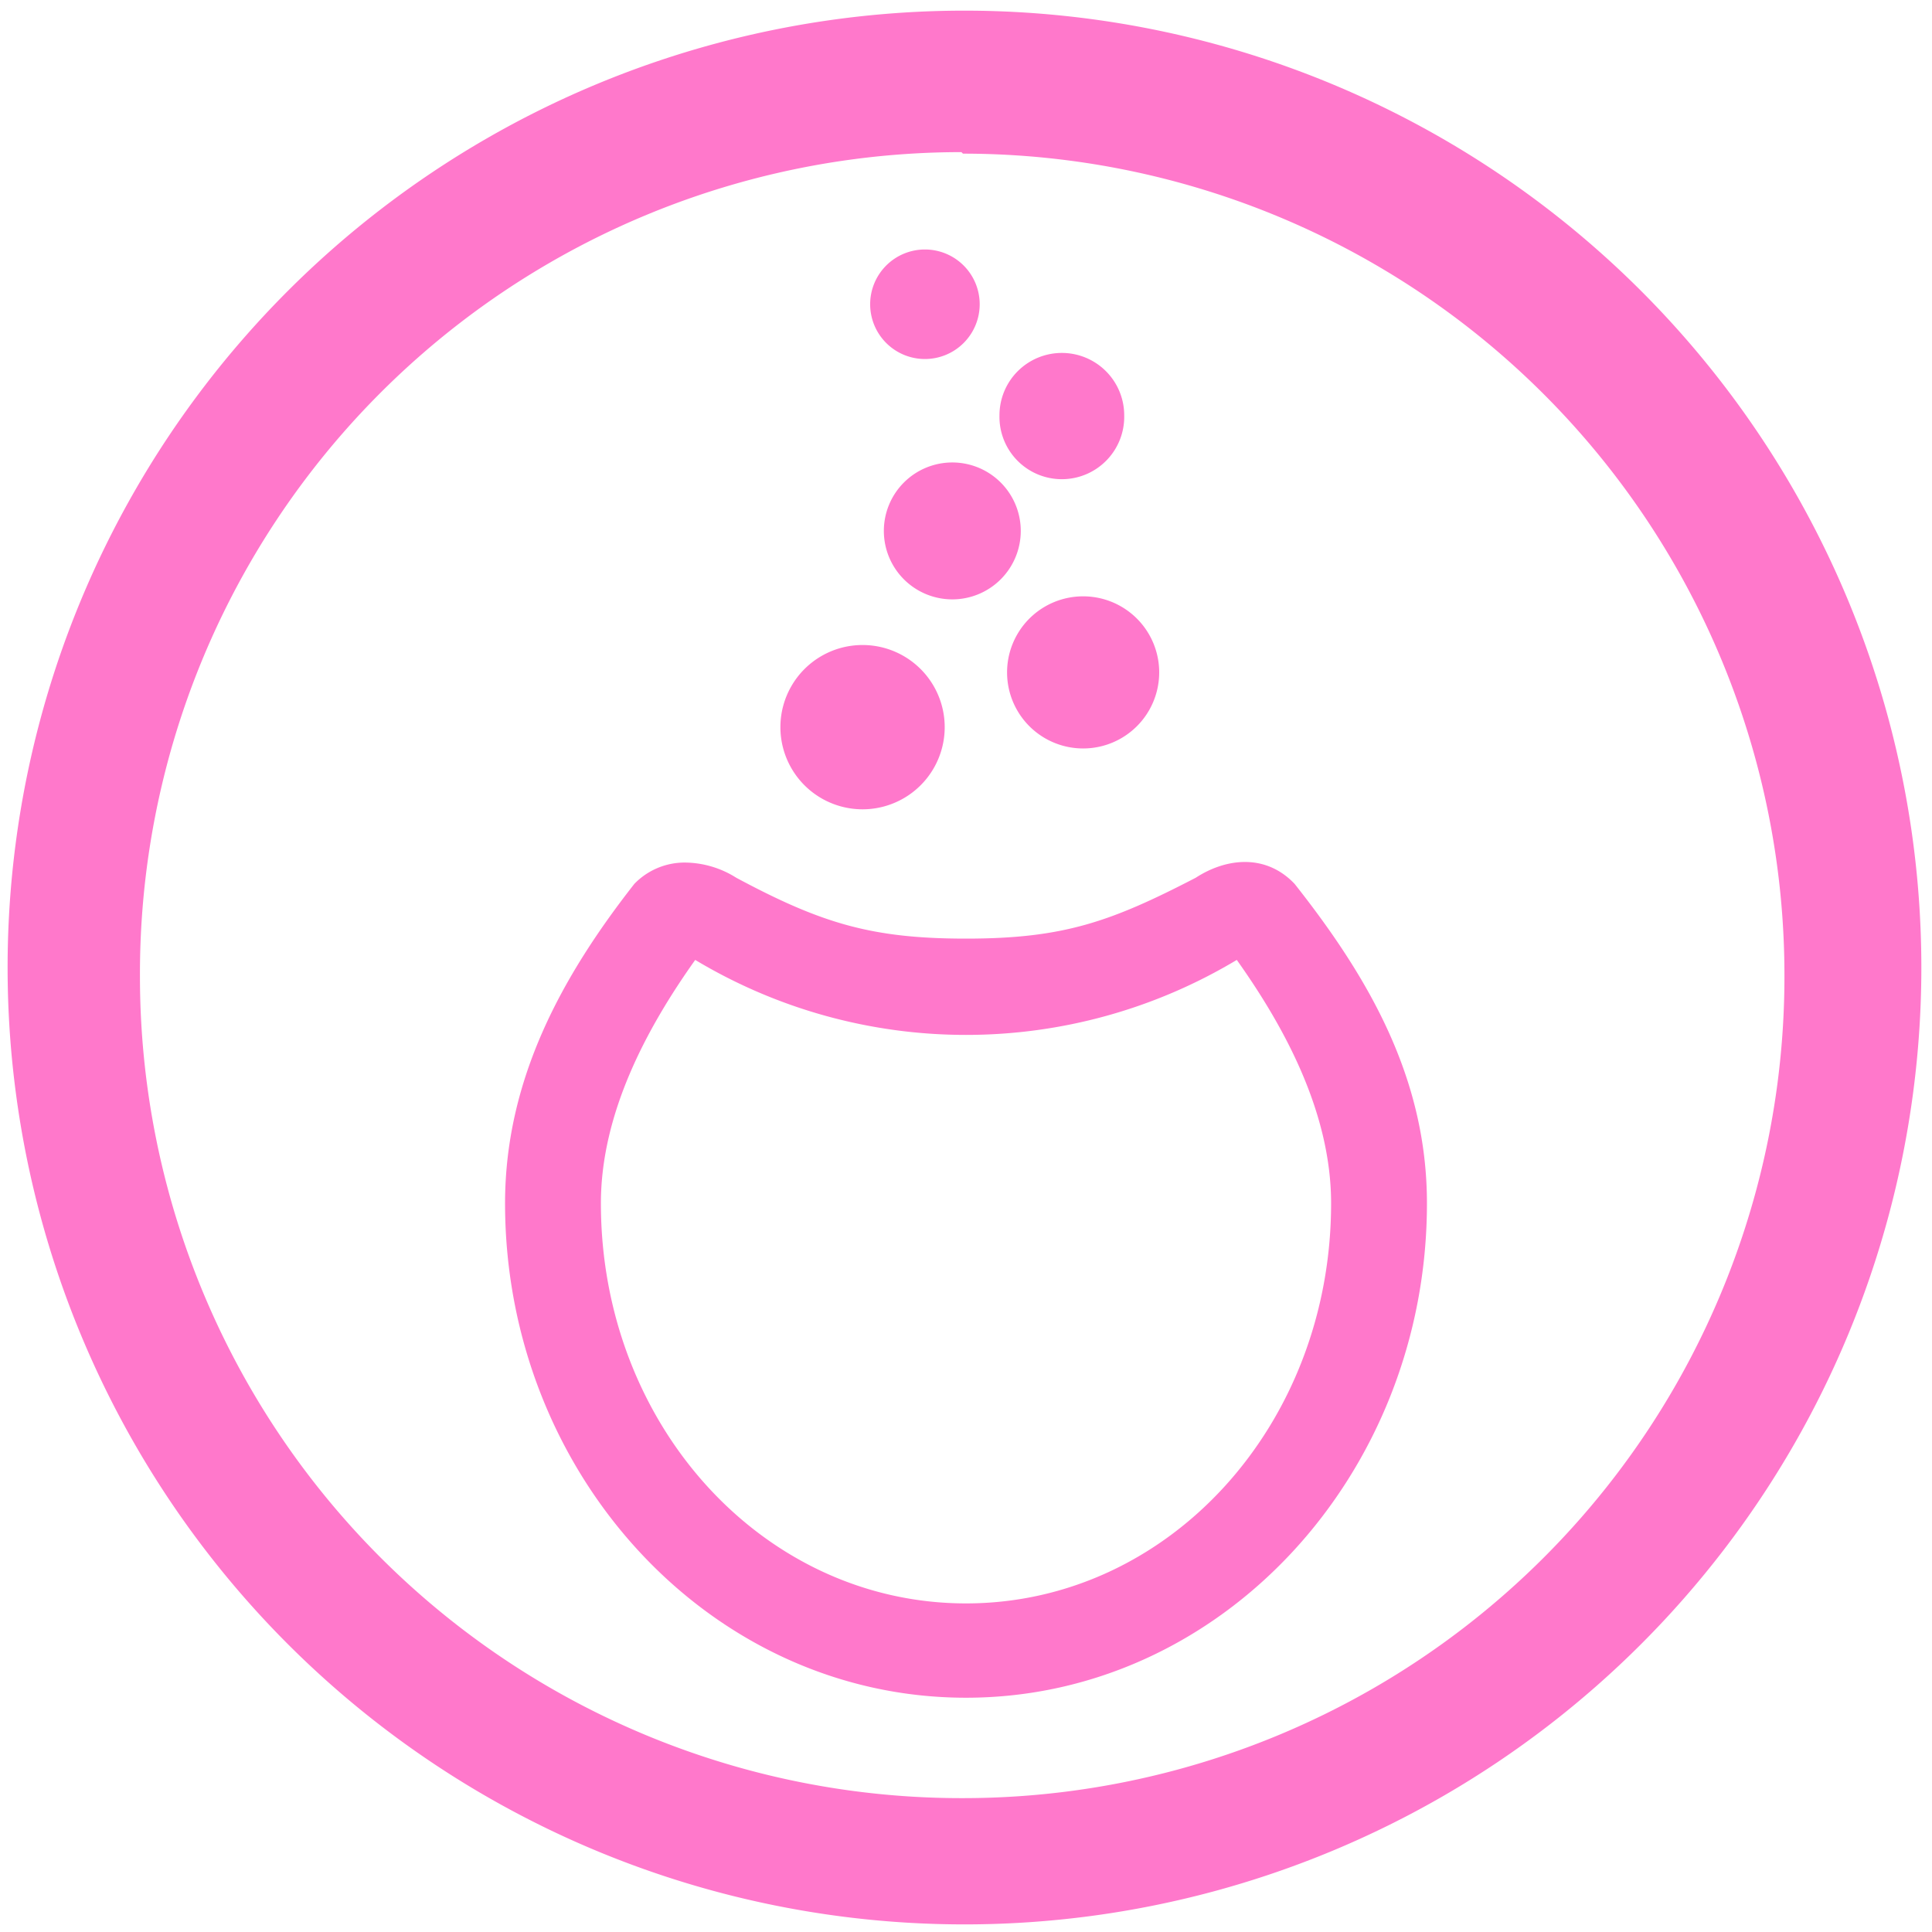 <?xml version="1.0" encoding="UTF-8" standalone="no"?>
<svg
   xmlns:dc="http://purl.org/dc/elements/1.1/"
   xmlns:cc="http://creativecommons.org/ns#"
   xmlns:rdf="http://www.w3.org/1999/02/22-rdf-syntax-ns#"
   xmlns:svg="http://www.w3.org/2000/svg"
   xmlns="http://www.w3.org/2000/svg"
   xmlns:sodipodi="http://sodipodi.sourceforge.net/DTD/sodipodi-0.dtd"
   xmlns:inkscape="http://www.inkscape.org/namespaces/inkscape"
   width="48"
   height="48"
   viewBox="0 0 12.7 12.7"
   version="1.1"
   id="svg4"
   sodipodi:docname="distributor-logo-mageia.svg"
   inkscape:version="0.92.4 (5da689c313, 2019-01-14)">
  <defs
     id="defs8" />
  <sodipodi:namedview
     pagecolor="#ffffff"
     bordercolor="#666666"
     borderopacity="1"
     objecttolerance="10"
     gridtolerance="10"
     guidetolerance="10"
     inkscape:pageopacity="0"
     inkscape:pageshadow="2"
     inkscape:window-width="1087"
     inkscape:window-height="480"
     id="namedview6"
     showgrid="false"
     inkscape:zoom="4.9166667"
     inkscape:cx="2.1355932"
     inkscape:cy="24"
     inkscape:window-x="0"
     inkscape:window-y="25"
     inkscape:window-maximized="0"
     inkscape:current-layer="svg4" />
  <path
     d="M 6.34,0.07 A 6.29,6.29 0 0 0 0.05,6.37 6.29,6.29 0 0 0 6.35,12.65 6.29,6.29 0 0 0 12.63,6.36 6.29,6.29 0 0 0 6.34,0.07 Z M 6.32,1 6.33,1.01 a 5.4,5.4 0 0 1 5.4,5.4 5.4,5.4 0 0 1 -5.4,5.41 A 5.4,5.4 0 0 1 0.92,6.42 5.4,5.4 0 0 1 6.32,1 Z M 6.08,1.64 A 0.36,0.36 0 0 0 5.72,2 0.36,0.36 0 0 0 6.08,2.36 0.36,0.36 0 0 0 6.44,2 0.36,0.36 0 0 0 6.08,1.64 Z m 0.9,0.68 A 0.41,0.41 0 0 0 6.57,2.73 0.41,0.41 0 0 0 6.98,3.15 0.41,0.41 0 0 0 7.39,2.73 0.41,0.41 0 0 0 6.98,2.32 Z M 6.26,3.04 A 0.45,0.45 0 0 0 5.81,3.49 0.45,0.45 0 0 0 6.26,3.94 0.45,0.45 0 0 0 6.71,3.49 0.45,0.45 0 0 0 6.26,3.04 Z m 0.86,0.88 a 0.5,0.5 0 0 0 0,1 0.5,0.5 0 0 0 0,-1 z M 5.67,4.24 a 0.54,0.54 0 0 0 0,1.08 0.54,0.54 0 0 0 0,-1.08 z M 4.5,5.67 A 0.46,0.46 0 0 0 4.17,5.81 c -0.47,0.6 -0.85,1.28 -0.85,2.1 0,1.78 1.35,3.25 3.03,3.25 1.68,0 3.03,-1.47 3.03,-3.25 C 9.38,7.09 9,6.43 8.51,5.81 8.32,5.61 8.06,5.64 7.86,5.77 7.3,6.06 6.99,6.17 6.35,6.17 5.73,6.17 5.4,6.07 4.84,5.77 A 0.64,0.64 0 0 0 4.5,5.67 Z m 0.07,0.64 a 3.46,3.46 0 0 0 3.56,0 c 0.32,0.45 0.62,1.01 0.62,1.6 0,1.46 -1.07,2.63 -2.4,2.63 -1.33,0 -2.4,-1.17 -2.4,-2.63 0,-0.59 0.3,-1.15 0.62,-1.6 z"
     id="path2"
     inkscape:connector-curvature="0"
     style="fill:#ff78cb" />
</svg>

